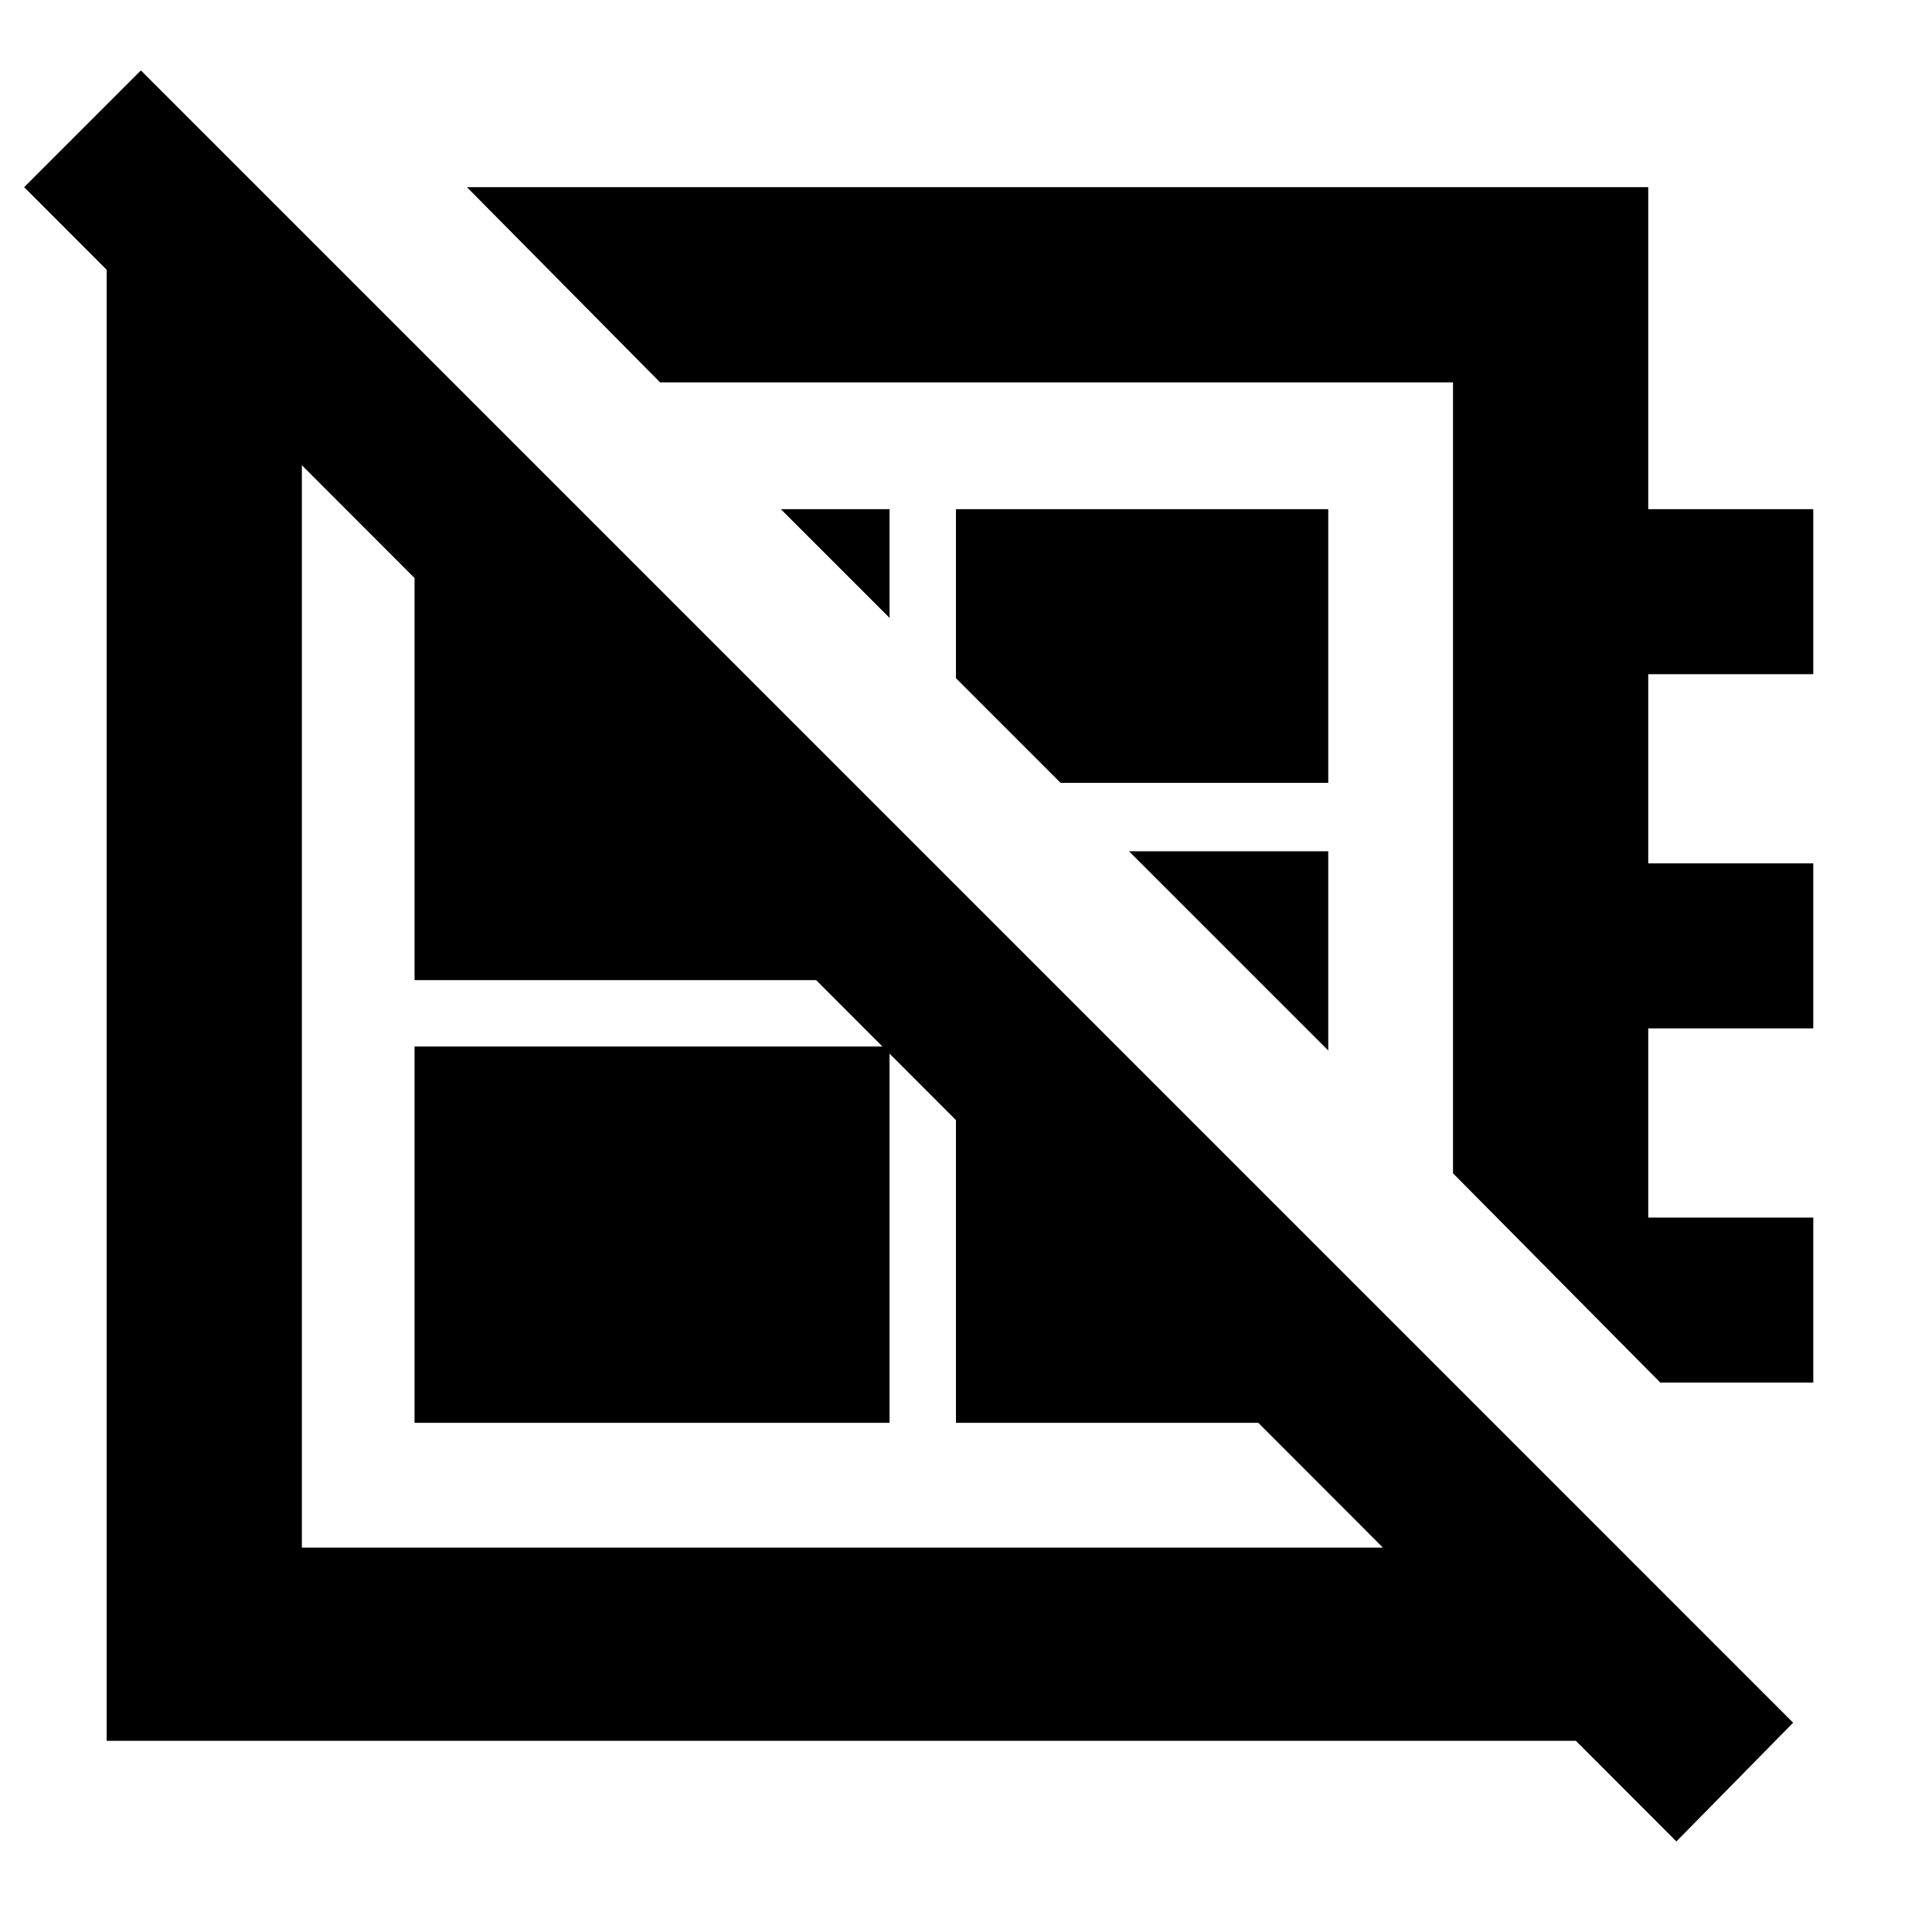 <svg xmlns="http://www.w3.org/2000/svg" height="40" width="40"><path d="M9.667 3.875h24.458v6.667h3.417v3.416h-3.417v3.917h3.417v3.417h-3.417v3.916h3.417v3.417h-3.167l-4.292-4.333V7.917H13.667Zm8.75 8.917-2.25-2.25h2.25Zm3.541 3.416-2.166-2.166v-3.5H27.5v5.666ZM27.5 21.75l-4.125-4.125H27.5Zm-10.167-.083Zm4.125-5.125ZM8.583 29.458v-7.791h9.834v7.791ZM6.75 5.333l2.583 2.584H6.25v24.125h23.833v-3.375l3.709 3.75v3.625H2.208V5.333Zm13.042 13.042 7.708 7.708v3.375h-7.708Zm-7.834-7.833L18.417 17v3.292H8.583v-9.75Zm22.75 27.583L.5 3.875l2.417-2.417 34.208 34.209Z"/></svg>